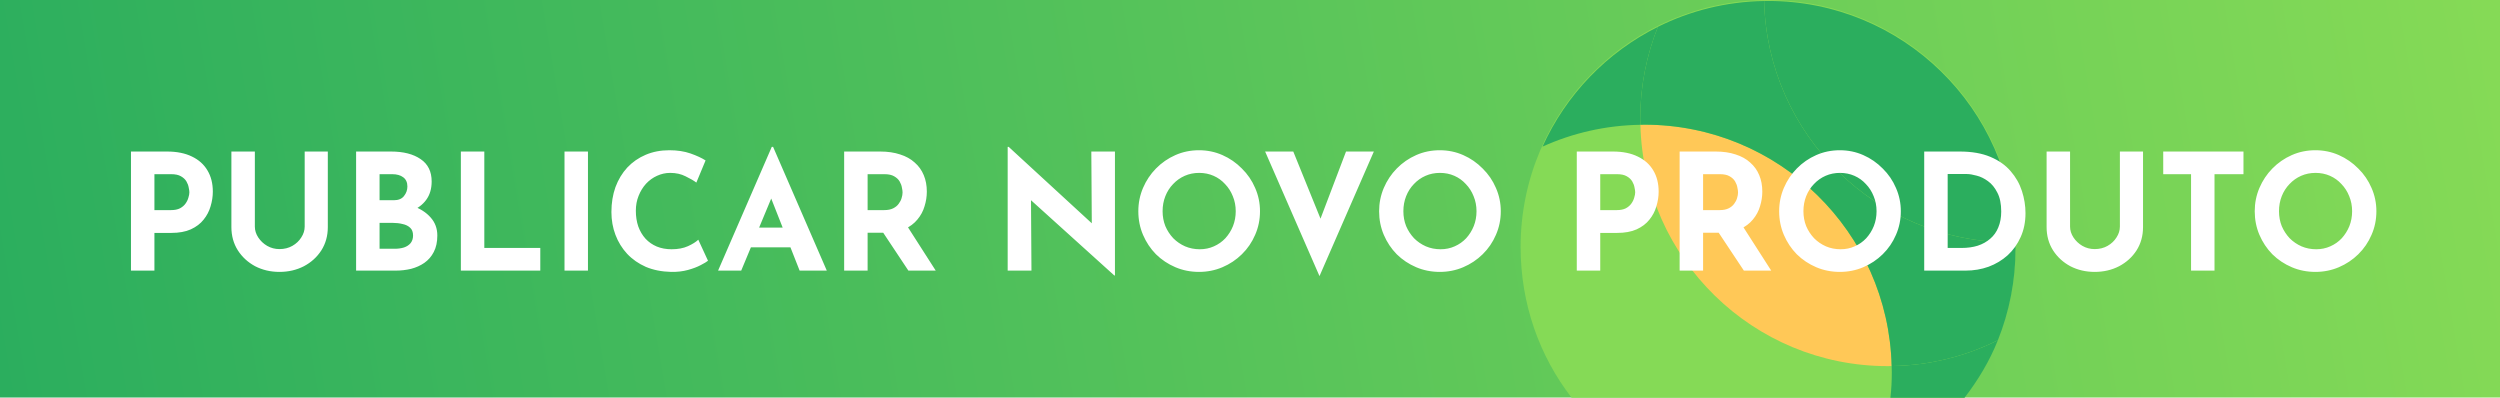 <svg width="2596" height="413" viewBox="0 0 2596 413" fill="none" xmlns="http://www.w3.org/2000/svg">
<g filter="url(#filter0_b_116_30)">
<rect width="2596" height="413" fill="url(#paint0_linear_116_30)"/>
</g>
<path d="M1579 256.386C1579 114.788 1694.06 0 1836 0C1977.94 0 2093 114.788 2093 256.386C2093 315.36 2073.04 369.683 2039.49 413H1963.04H1632C1598.45 369.683 1579 315.36 1579 256.386Z" fill="#85DA56"/>
<path d="M2088.66 251.718C2090.03 251.718 2091.4 251.632 2092.77 251.604C2089.4 112.624 1975.75 1 1835.97 1C1834.6 1 1833.23 1.057 1831.86 1.086C1835.23 140.037 1948.85 251.718 2088.66 251.718Z" fill="#2BAE5E"/>
<path d="M1721.55 27.871C1668.69 54.227 1626.17 98.26 1601.79 152.23C1632.86 138.181 1667.21 130.157 1703.39 129.586C1703.33 127.472 1703.22 125.359 1703.22 123.246C1703.22 89.522 1709.76 57.34 1721.55 27.871Z" fill="#2BAE5E"/>
<path d="M1964.44 386.414C1964.44 396.078 1964.05 403.616 1963 413H2006.5H2040C2054.14 394.554 2065.84 375.196 2074.61 353.29C2041.31 369.909 2003.91 379.475 1964.3 380.104C1964.36 382.217 1964.44 384.301 1964.44 386.414Z" fill="#2BAE5E"/>
<path d="M1707.5 129.471C1706.13 129.471 1704.76 129.557 1703.39 129.586C1706.76 268.566 1820.41 380.189 1960.19 380.189C1961.56 380.189 1962.93 380.132 1964.3 380.103C1960.93 241.124 1847.28 129.471 1707.5 129.471Z" fill="#FFC857"/>
<path d="M2092.77 251.604C2091.4 251.632 2090.03 251.718 2088.66 251.718C1948.85 251.718 1835.23 140.066 1831.86 1.057C1792.25 1.685 1754.85 11.252 1721.55 27.871C1709.76 57.369 1703.22 89.522 1703.22 123.218C1703.22 125.359 1703.33 127.444 1703.39 129.557C1704.76 129.529 1706.13 129.443 1707.5 129.443C1847.31 129.443 1960.93 241.095 1964.3 380.104C2003.91 379.475 2041.31 369.909 2074.61 353.29C2086.4 323.792 2092.94 291.638 2092.94 257.943C2092.94 255.801 2092.83 253.717 2092.77 251.604Z" fill="#2BAE5E"/>
<g filter="url(#filter1_d_116_30)">
<path d="M173.455 153.352C183.647 153.352 192.271 155.088 199.327 158.56C206.383 161.92 211.759 166.736 215.455 173.008C219.151 179.168 220.999 186.504 220.999 195.016C220.999 200.056 220.215 205.152 218.647 210.304C217.191 215.344 214.783 219.936 211.423 224.08C208.175 228.224 203.751 231.584 198.151 234.16C192.663 236.624 185.887 237.856 177.823 237.856H160.351V277H135.991V153.352H173.455ZM177.655 214.168C181.351 214.168 184.431 213.552 186.895 212.32C189.359 210.976 191.263 209.352 192.607 207.448C194.063 205.432 195.071 203.36 195.631 201.232C196.303 199.104 196.639 197.256 196.639 195.688C196.639 194.456 196.415 192.832 195.967 190.816C195.631 188.688 194.847 186.56 193.615 184.432C192.383 182.304 190.479 180.512 187.903 179.056C185.439 177.6 182.079 176.872 177.823 176.872H160.351V214.168H177.655ZM264.636 231.304C264.636 235.224 265.812 238.976 268.164 242.56C270.516 246.144 273.596 249.056 277.404 251.296C281.324 253.536 285.58 254.656 290.172 254.656C295.212 254.656 299.692 253.536 303.612 251.296C307.532 249.056 310.612 246.144 312.852 242.56C315.204 238.976 316.38 235.224 316.38 231.304V153.352H340.404V231.808C340.404 240.88 338.164 248.944 333.684 256C329.204 262.944 323.156 268.432 315.54 272.464C307.924 276.384 299.468 278.344 290.172 278.344C280.988 278.344 272.588 276.384 264.972 272.464C257.468 268.432 251.476 262.944 246.996 256C242.516 248.944 240.276 240.88 240.276 231.808V153.352H264.636V231.304ZM406.068 153.352C418.948 153.352 429.196 155.984 436.812 161.248C444.428 166.4 448.236 174.128 448.236 184.432C448.236 192.048 446.332 198.432 442.524 203.584C438.828 208.624 433.732 212.432 427.236 215.008C420.852 217.472 413.516 218.704 405.228 218.704L401.364 205.6C411.556 205.6 420.572 207 428.412 209.8C436.364 212.6 442.636 216.632 447.228 221.896C451.82 227.048 454.116 233.264 454.116 240.544C454.116 247.264 452.884 252.976 450.42 257.68C448.068 262.272 444.82 266.024 440.676 268.936C436.644 271.736 432.052 273.808 426.9 275.152C421.748 276.384 416.428 277 410.94 277H369.78V153.352H406.068ZM408.924 203.92C413.74 203.92 417.268 202.464 419.508 199.552C421.86 196.64 423.036 193.336 423.036 189.64C423.036 185.384 421.58 182.192 418.668 180.064C415.868 177.936 412.06 176.872 407.244 176.872H394.14V203.92H408.924ZM409.764 254.32C413.348 254.32 416.596 253.872 419.508 252.976C422.42 251.968 424.716 250.456 426.396 248.44C428.076 246.312 428.916 243.68 428.916 240.544C428.916 236.96 427.908 234.272 425.892 232.48C423.876 230.576 421.244 229.288 417.996 228.616C414.86 227.832 411.556 227.44 408.084 227.44H394.14V254.32H409.764ZM478.554 153.352H502.914V253.48H561.042V277H478.554V153.352ZM586.179 153.352H610.539V277H586.179V153.352ZM735.188 266.752C733.844 267.872 731.324 269.384 727.628 271.288C724.044 273.192 719.62 274.872 714.356 276.328C709.092 277.784 703.268 278.456 696.884 278.344C687.14 278.12 678.404 276.384 670.676 273.136C663.06 269.776 656.564 265.24 651.188 259.528C645.924 253.816 641.892 247.264 639.092 239.872C636.292 232.48 634.892 224.584 634.892 216.184C634.892 206.776 636.292 198.152 639.092 190.312C642.004 182.472 646.092 175.696 651.356 169.984C656.732 164.272 663.116 159.848 670.508 156.712C677.9 153.576 686.076 152.008 695.036 152.008C703.324 152.008 710.66 153.128 717.044 155.368C723.428 157.608 728.636 160.016 732.668 162.592L723.092 185.608C720.292 183.48 716.54 181.296 711.836 179.056C707.244 176.704 701.924 175.528 695.876 175.528C691.172 175.528 686.636 176.536 682.268 178.552C678.012 180.456 674.204 183.2 670.844 186.784C667.596 190.368 665.02 194.568 663.116 199.384C661.212 204.088 660.26 209.24 660.26 214.84C660.26 220.776 661.1 226.208 662.78 231.136C664.572 236.064 667.092 240.32 670.34 243.904C673.588 247.376 677.452 250.064 681.932 251.968C686.524 253.872 691.676 254.824 697.388 254.824C703.996 254.824 709.652 253.76 714.356 251.632C719.06 249.504 722.644 247.264 725.108 244.912L735.188 266.752ZM745.649 277L801.425 148.48H802.769L858.545 277H830.321L794.705 186.616L812.345 174.52L769.673 277H745.649ZM783.785 232.312H820.913L829.481 252.808H776.225L783.785 232.312ZM914.033 153.352C921.761 153.352 928.649 154.36 934.697 156.376C940.745 158.28 945.785 161.08 949.817 164.776C953.961 168.36 957.097 172.728 959.225 177.88C961.353 182.92 962.417 188.632 962.417 195.016C962.417 200.056 961.633 205.096 960.065 210.136C958.609 215.176 956.145 219.768 952.673 223.912C949.313 228.056 944.833 231.416 939.233 233.992C933.633 236.456 926.689 237.688 918.401 237.688H900.929V277H876.569V153.352H914.033ZM918.233 214.168C921.929 214.168 925.009 213.552 927.473 212.32C929.937 211.088 931.841 209.52 933.185 207.616C934.641 205.712 935.649 203.752 936.209 201.736C936.881 199.608 937.217 197.648 937.217 195.856C937.217 194.512 936.993 192.832 936.545 190.816C936.209 188.688 935.425 186.56 934.193 184.432C932.961 182.304 931.057 180.512 928.481 179.056C926.017 177.6 922.657 176.872 918.401 176.872H900.929V214.168H918.233ZM941.081 229.288L971.657 277H943.265L912.017 229.96L941.081 229.288ZM1157.09 282.04L1063.34 197.368L1070.57 201.4L1071.07 277H1046.37V148.48H1047.38L1139.11 232.816L1133.73 230.464L1133.23 153.352H1157.76V282.04H1157.09ZM1182.04 215.344C1182.04 206.832 1183.66 198.768 1186.91 191.152C1190.16 183.536 1194.64 176.816 1200.35 170.992C1206.18 165.056 1212.9 160.408 1220.51 157.048C1228.13 153.688 1236.3 152.008 1245.04 152.008C1253.66 152.008 1261.78 153.688 1269.4 157.048C1277.02 160.408 1283.74 165.056 1289.56 170.992C1295.5 176.816 1300.09 183.536 1303.34 191.152C1306.7 198.768 1308.38 206.832 1308.38 215.344C1308.38 224.08 1306.7 232.256 1303.34 239.872C1300.09 247.488 1295.5 254.208 1289.56 260.032C1283.74 265.744 1277.02 270.224 1269.4 273.472C1261.78 276.72 1253.66 278.344 1245.04 278.344C1236.3 278.344 1228.13 276.72 1220.51 273.472C1212.9 270.224 1206.18 265.744 1200.35 260.032C1194.64 254.208 1190.16 247.488 1186.91 239.872C1183.66 232.256 1182.04 224.08 1182.04 215.344ZM1207.24 215.344C1207.24 220.832 1208.19 225.984 1210.1 230.8C1212.11 235.504 1214.86 239.704 1218.33 243.4C1221.91 246.984 1226 249.784 1230.59 251.8C1235.3 253.816 1240.39 254.824 1245.88 254.824C1251.14 254.824 1256.02 253.816 1260.5 251.8C1265.09 249.784 1269.06 246.984 1272.42 243.4C1275.78 239.704 1278.42 235.504 1280.32 230.8C1282.22 225.984 1283.18 220.832 1283.18 215.344C1283.18 209.744 1282.17 204.536 1280.15 199.72C1278.25 194.904 1275.56 190.704 1272.09 187.12C1268.73 183.424 1264.75 180.568 1260.16 178.552C1255.57 176.536 1250.58 175.528 1245.21 175.528C1239.83 175.528 1234.85 176.536 1230.26 178.552C1225.66 180.568 1221.63 183.424 1218.16 187.12C1214.69 190.704 1212 194.904 1210.1 199.72C1208.19 204.536 1207.24 209.744 1207.24 215.344ZM1342.94 153.352L1379.06 242.392L1364.95 239.536L1397.71 153.352H1426.61L1370.16 282.712L1313.71 153.352H1342.94ZM1432.07 215.344C1432.07 206.832 1433.7 198.768 1436.94 191.152C1440.19 183.536 1444.67 176.816 1450.38 170.992C1456.21 165.056 1462.93 160.408 1470.54 157.048C1478.16 153.688 1486.34 152.008 1495.07 152.008C1503.7 152.008 1511.82 153.688 1519.43 157.048C1527.05 160.408 1533.77 165.056 1539.59 170.992C1545.53 176.816 1550.12 183.536 1553.37 191.152C1556.73 198.768 1558.41 206.832 1558.41 215.344C1558.41 224.08 1556.73 232.256 1553.37 239.872C1550.12 247.488 1545.53 254.208 1539.59 260.032C1533.77 265.744 1527.05 270.224 1519.43 273.472C1511.82 276.72 1503.7 278.344 1495.07 278.344C1486.34 278.344 1478.16 276.72 1470.54 273.472C1462.93 270.224 1456.21 265.744 1450.38 260.032C1444.67 254.208 1440.19 247.488 1436.94 239.872C1433.7 232.256 1432.07 224.08 1432.07 215.344ZM1457.27 215.344C1457.27 220.832 1458.22 225.984 1460.13 230.8C1462.14 235.504 1464.89 239.704 1468.36 243.4C1471.94 246.984 1476.03 249.784 1480.62 251.8C1485.33 253.816 1490.42 254.824 1495.91 254.824C1501.18 254.824 1506.05 253.816 1510.53 251.8C1515.12 249.784 1519.1 246.984 1522.46 243.4C1525.82 239.704 1528.45 235.504 1530.35 230.8C1532.26 225.984 1533.21 220.832 1533.21 215.344C1533.21 209.744 1532.2 204.536 1530.18 199.72C1528.28 194.904 1525.59 190.704 1522.12 187.12C1518.76 183.424 1514.78 180.568 1510.19 178.552C1505.6 176.536 1500.62 175.528 1495.24 175.528C1489.86 175.528 1484.88 176.536 1480.29 178.552C1475.7 180.568 1471.66 183.424 1468.19 187.12C1464.72 190.704 1462.03 194.904 1460.13 199.72C1458.22 204.536 1457.27 209.744 1457.27 215.344ZM1674.79 153.352C1684.98 153.352 1693.61 155.088 1700.66 158.56C1707.72 161.92 1713.1 166.736 1716.79 173.008C1720.49 179.168 1722.34 186.504 1722.34 195.016C1722.34 200.056 1721.55 205.152 1719.98 210.304C1718.53 215.344 1716.12 219.936 1712.76 224.08C1709.51 228.224 1705.09 231.584 1699.49 234.16C1694 236.624 1687.22 237.856 1679.16 237.856H1661.69V277H1637.33V153.352H1674.79ZM1678.99 214.168C1682.69 214.168 1685.77 213.552 1688.23 212.32C1690.7 210.976 1692.6 209.352 1693.94 207.448C1695.4 205.432 1696.41 203.36 1696.97 201.232C1697.64 199.104 1697.98 197.256 1697.98 195.688C1697.98 194.456 1697.75 192.832 1697.3 190.816C1696.97 188.688 1696.18 186.56 1694.95 184.432C1693.72 182.304 1691.82 180.512 1689.24 179.056C1686.78 177.6 1683.42 176.872 1679.16 176.872H1661.69V214.168H1678.99ZM1781.6 153.352C1789.32 153.352 1796.21 154.36 1802.26 156.376C1808.31 158.28 1813.35 161.08 1817.38 164.776C1821.52 168.36 1824.66 172.728 1826.79 177.88C1828.92 182.92 1829.98 188.632 1829.98 195.016C1829.98 200.056 1829.2 205.096 1827.63 210.136C1826.17 215.176 1823.71 219.768 1820.24 223.912C1816.88 228.056 1812.4 231.416 1806.8 233.992C1801.2 236.456 1794.25 237.688 1785.96 237.688H1768.49V277H1744.13V153.352H1781.6ZM1785.8 214.168C1789.49 214.168 1792.57 213.552 1795.04 212.32C1797.5 211.088 1799.4 209.52 1800.75 207.616C1802.2 205.712 1803.21 203.752 1803.77 201.736C1804.44 199.608 1804.78 197.648 1804.78 195.856C1804.78 194.512 1804.56 192.832 1804.11 190.816C1803.77 188.688 1802.99 186.56 1801.76 184.432C1800.52 182.304 1798.62 180.512 1796.04 179.056C1793.58 177.6 1790.22 176.872 1785.96 176.872H1768.49V214.168H1785.8ZM1808.64 229.288L1839.22 277H1810.83L1779.58 229.96L1808.64 229.288ZM1847.48 215.344C1847.48 206.832 1849.1 198.768 1852.35 191.152C1855.6 183.536 1860.08 176.816 1865.79 170.992C1871.61 165.056 1878.33 160.408 1885.95 157.048C1893.57 153.688 1901.74 152.008 1910.48 152.008C1919.1 152.008 1927.22 153.688 1934.84 157.048C1942.45 160.408 1949.17 165.056 1955 170.992C1960.93 176.816 1965.53 183.536 1968.77 191.152C1972.13 198.768 1973.81 206.832 1973.81 215.344C1973.81 224.08 1972.13 232.256 1968.77 239.872C1965.53 247.488 1960.93 254.208 1955 260.032C1949.17 265.744 1942.45 270.224 1934.84 273.472C1927.22 276.72 1919.1 278.344 1910.48 278.344C1901.74 278.344 1893.57 276.72 1885.95 273.472C1878.33 270.224 1871.61 265.744 1865.79 260.032C1860.08 254.208 1855.6 247.488 1852.35 239.872C1849.1 232.256 1847.48 224.08 1847.48 215.344ZM1872.68 215.344C1872.68 220.832 1873.63 225.984 1875.53 230.8C1877.55 235.504 1880.29 239.704 1883.77 243.4C1887.35 246.984 1891.44 249.784 1896.03 251.8C1900.73 253.816 1905.83 254.824 1911.32 254.824C1916.58 254.824 1921.45 253.816 1925.93 251.8C1930.53 249.784 1934.5 246.984 1937.86 243.4C1941.22 239.704 1943.85 235.504 1945.76 230.8C1947.66 225.984 1948.61 220.832 1948.61 215.344C1948.61 209.744 1947.61 204.536 1945.59 199.72C1943.69 194.904 1941 190.704 1937.53 187.12C1934.17 183.424 1930.19 180.568 1925.6 178.552C1921.01 176.536 1916.02 175.528 1910.65 175.528C1905.27 175.528 1900.29 176.536 1895.69 178.552C1891.1 180.568 1887.07 183.424 1883.6 187.12C1880.13 190.704 1877.44 194.904 1875.53 199.72C1873.63 204.536 1872.68 209.744 1872.68 215.344ZM1998.1 277V153.352H2035.06C2047.49 153.352 2058.08 155.2 2066.81 158.896C2075.55 162.592 2082.55 167.52 2087.81 173.68C2093.19 179.84 2097.11 186.728 2099.57 194.344C2102.04 201.96 2103.27 209.632 2103.27 217.36C2103.27 226.544 2101.59 234.832 2098.23 242.224C2094.98 249.504 2090.5 255.776 2084.79 261.04C2079.08 266.192 2072.47 270.168 2064.96 272.968C2057.46 275.656 2049.51 277 2041.11 277H1998.1ZM2022.46 253.48H2036.91C2043.07 253.48 2048.67 252.696 2053.71 251.128C2058.75 249.448 2063.06 247.04 2066.64 243.904C2070.34 240.768 2073.14 236.848 2075.04 232.144C2077.06 227.328 2078.07 221.84 2078.07 215.68C2078.07 207.616 2076.72 201.064 2074.04 196.024C2071.46 190.872 2068.21 186.896 2064.29 184.096C2060.48 181.296 2056.56 179.392 2052.53 178.384C2048.5 177.264 2045.08 176.704 2042.28 176.704H2022.46V253.48ZM2149.55 231.304C2149.55 235.224 2150.73 238.976 2153.08 242.56C2155.43 246.144 2158.51 249.056 2162.32 251.296C2166.24 253.536 2170.49 254.656 2175.09 254.656C2180.13 254.656 2184.61 253.536 2188.53 251.296C2192.45 249.056 2195.53 246.144 2197.77 242.56C2200.12 238.976 2201.29 235.224 2201.29 231.304V153.352H2225.32V231.808C2225.32 240.88 2223.08 248.944 2218.6 256C2214.12 262.944 2208.07 268.432 2200.45 272.464C2192.84 276.384 2184.38 278.344 2175.09 278.344C2165.9 278.344 2157.5 276.384 2149.89 272.464C2142.38 268.432 2136.39 262.944 2131.91 256C2127.43 248.944 2125.19 240.88 2125.19 231.808V153.352H2149.55V231.304ZM2246.29 153.352H2329.62V176.872H2299.55V277H2275.19V176.872H2246.29V153.352ZM2341.31 215.344C2341.31 206.832 2342.93 198.768 2346.18 191.152C2349.43 183.536 2353.91 176.816 2359.62 170.992C2365.44 165.056 2372.16 160.408 2379.78 157.048C2387.39 153.688 2395.57 152.008 2404.31 152.008C2412.93 152.008 2421.05 153.688 2428.67 157.048C2436.28 160.408 2443 165.056 2448.83 170.992C2454.76 176.816 2459.35 183.536 2462.6 191.152C2465.96 198.768 2467.64 206.832 2467.64 215.344C2467.64 224.08 2465.96 232.256 2462.6 239.872C2459.35 247.488 2454.76 254.208 2448.83 260.032C2443 265.744 2436.28 270.224 2428.67 273.472C2421.05 276.72 2412.93 278.344 2404.31 278.344C2395.57 278.344 2387.39 276.72 2379.78 273.472C2372.16 270.224 2365.44 265.744 2359.62 260.032C2353.91 254.208 2349.43 247.488 2346.18 239.872C2342.93 232.256 2341.31 224.08 2341.31 215.344ZM2366.51 215.344C2366.51 220.832 2367.46 225.984 2369.36 230.8C2371.38 235.504 2374.12 239.704 2377.59 243.4C2381.18 246.984 2385.27 249.784 2389.86 251.8C2394.56 253.816 2399.66 254.824 2405.15 254.824C2410.41 254.824 2415.28 253.816 2419.76 251.8C2424.35 249.784 2428.33 246.984 2431.69 243.4C2435.05 239.704 2437.68 235.504 2439.59 230.8C2441.49 225.984 2442.44 220.832 2442.44 215.344C2442.44 209.744 2441.43 204.536 2439.42 199.72C2437.51 194.904 2434.83 190.704 2431.35 187.12C2427.99 183.424 2424.02 180.568 2419.43 178.552C2414.83 176.536 2409.85 175.528 2404.47 175.528C2399.1 175.528 2394.11 176.536 2389.52 178.552C2384.93 180.568 2380.9 183.424 2377.43 187.12C2373.95 190.704 2371.27 194.904 2369.36 199.72C2367.46 204.536 2366.51 209.744 2366.51 215.344Z" fill="white"/>
</g>
<defs>
<filter id="filter0_b_116_30" x="-135" y="-135" width="2866" height="683" filterUnits="userSpaceOnUse" color-interpolation-filters="sRGB">
<feFlood flood-opacity="0" result="BackgroundImageFix"/>
<feGaussianBlur in="BackgroundImageFix" stdDeviation="67.5"/>
<feComposite in2="SourceAlpha" operator="in" result="effect1_backgroundBlur_116_30"/>
<feBlend mode="normal" in="SourceGraphic" in2="effect1_backgroundBlur_116_30" result="shape"/>
</filter>
<filter id="filter1_d_116_30" x="131.991" y="148.48" width="2339.65" height="142.232" filterUnits="userSpaceOnUse" color-interpolation-filters="sRGB">
<feFlood flood-opacity="0" result="BackgroundImageFix"/>
<feColorMatrix in="SourceAlpha" type="matrix" values="0 0 0 0 0 0 0 0 0 0 0 0 0 0 0 0 0 0 127 0" result="hardAlpha"/>
<feOffset dy="4"/>
<feGaussianBlur stdDeviation="2"/>
<feComposite in2="hardAlpha" operator="out"/>
<feColorMatrix type="matrix" values="0 0 0 0 0 0 0 0 0 0 0 0 0 0 0 0 0 0 0.25 0"/>
<feBlend mode="normal" in2="BackgroundImageFix" result="effect1_dropShadow_116_30"/>
<feBlend mode="normal" in="SourceGraphic" in2="effect1_dropShadow_116_30" result="shape"/>
</filter>
<linearGradient id="paint0_linear_116_30" x1="0" y1="413" x2="2575.83" y2="-25.751" gradientUnits="userSpaceOnUse">
<stop stop-color="#2BAE5E"/>
<stop offset="1" stop-color="#85DA56"/>
</linearGradient>
</defs>
</svg>
